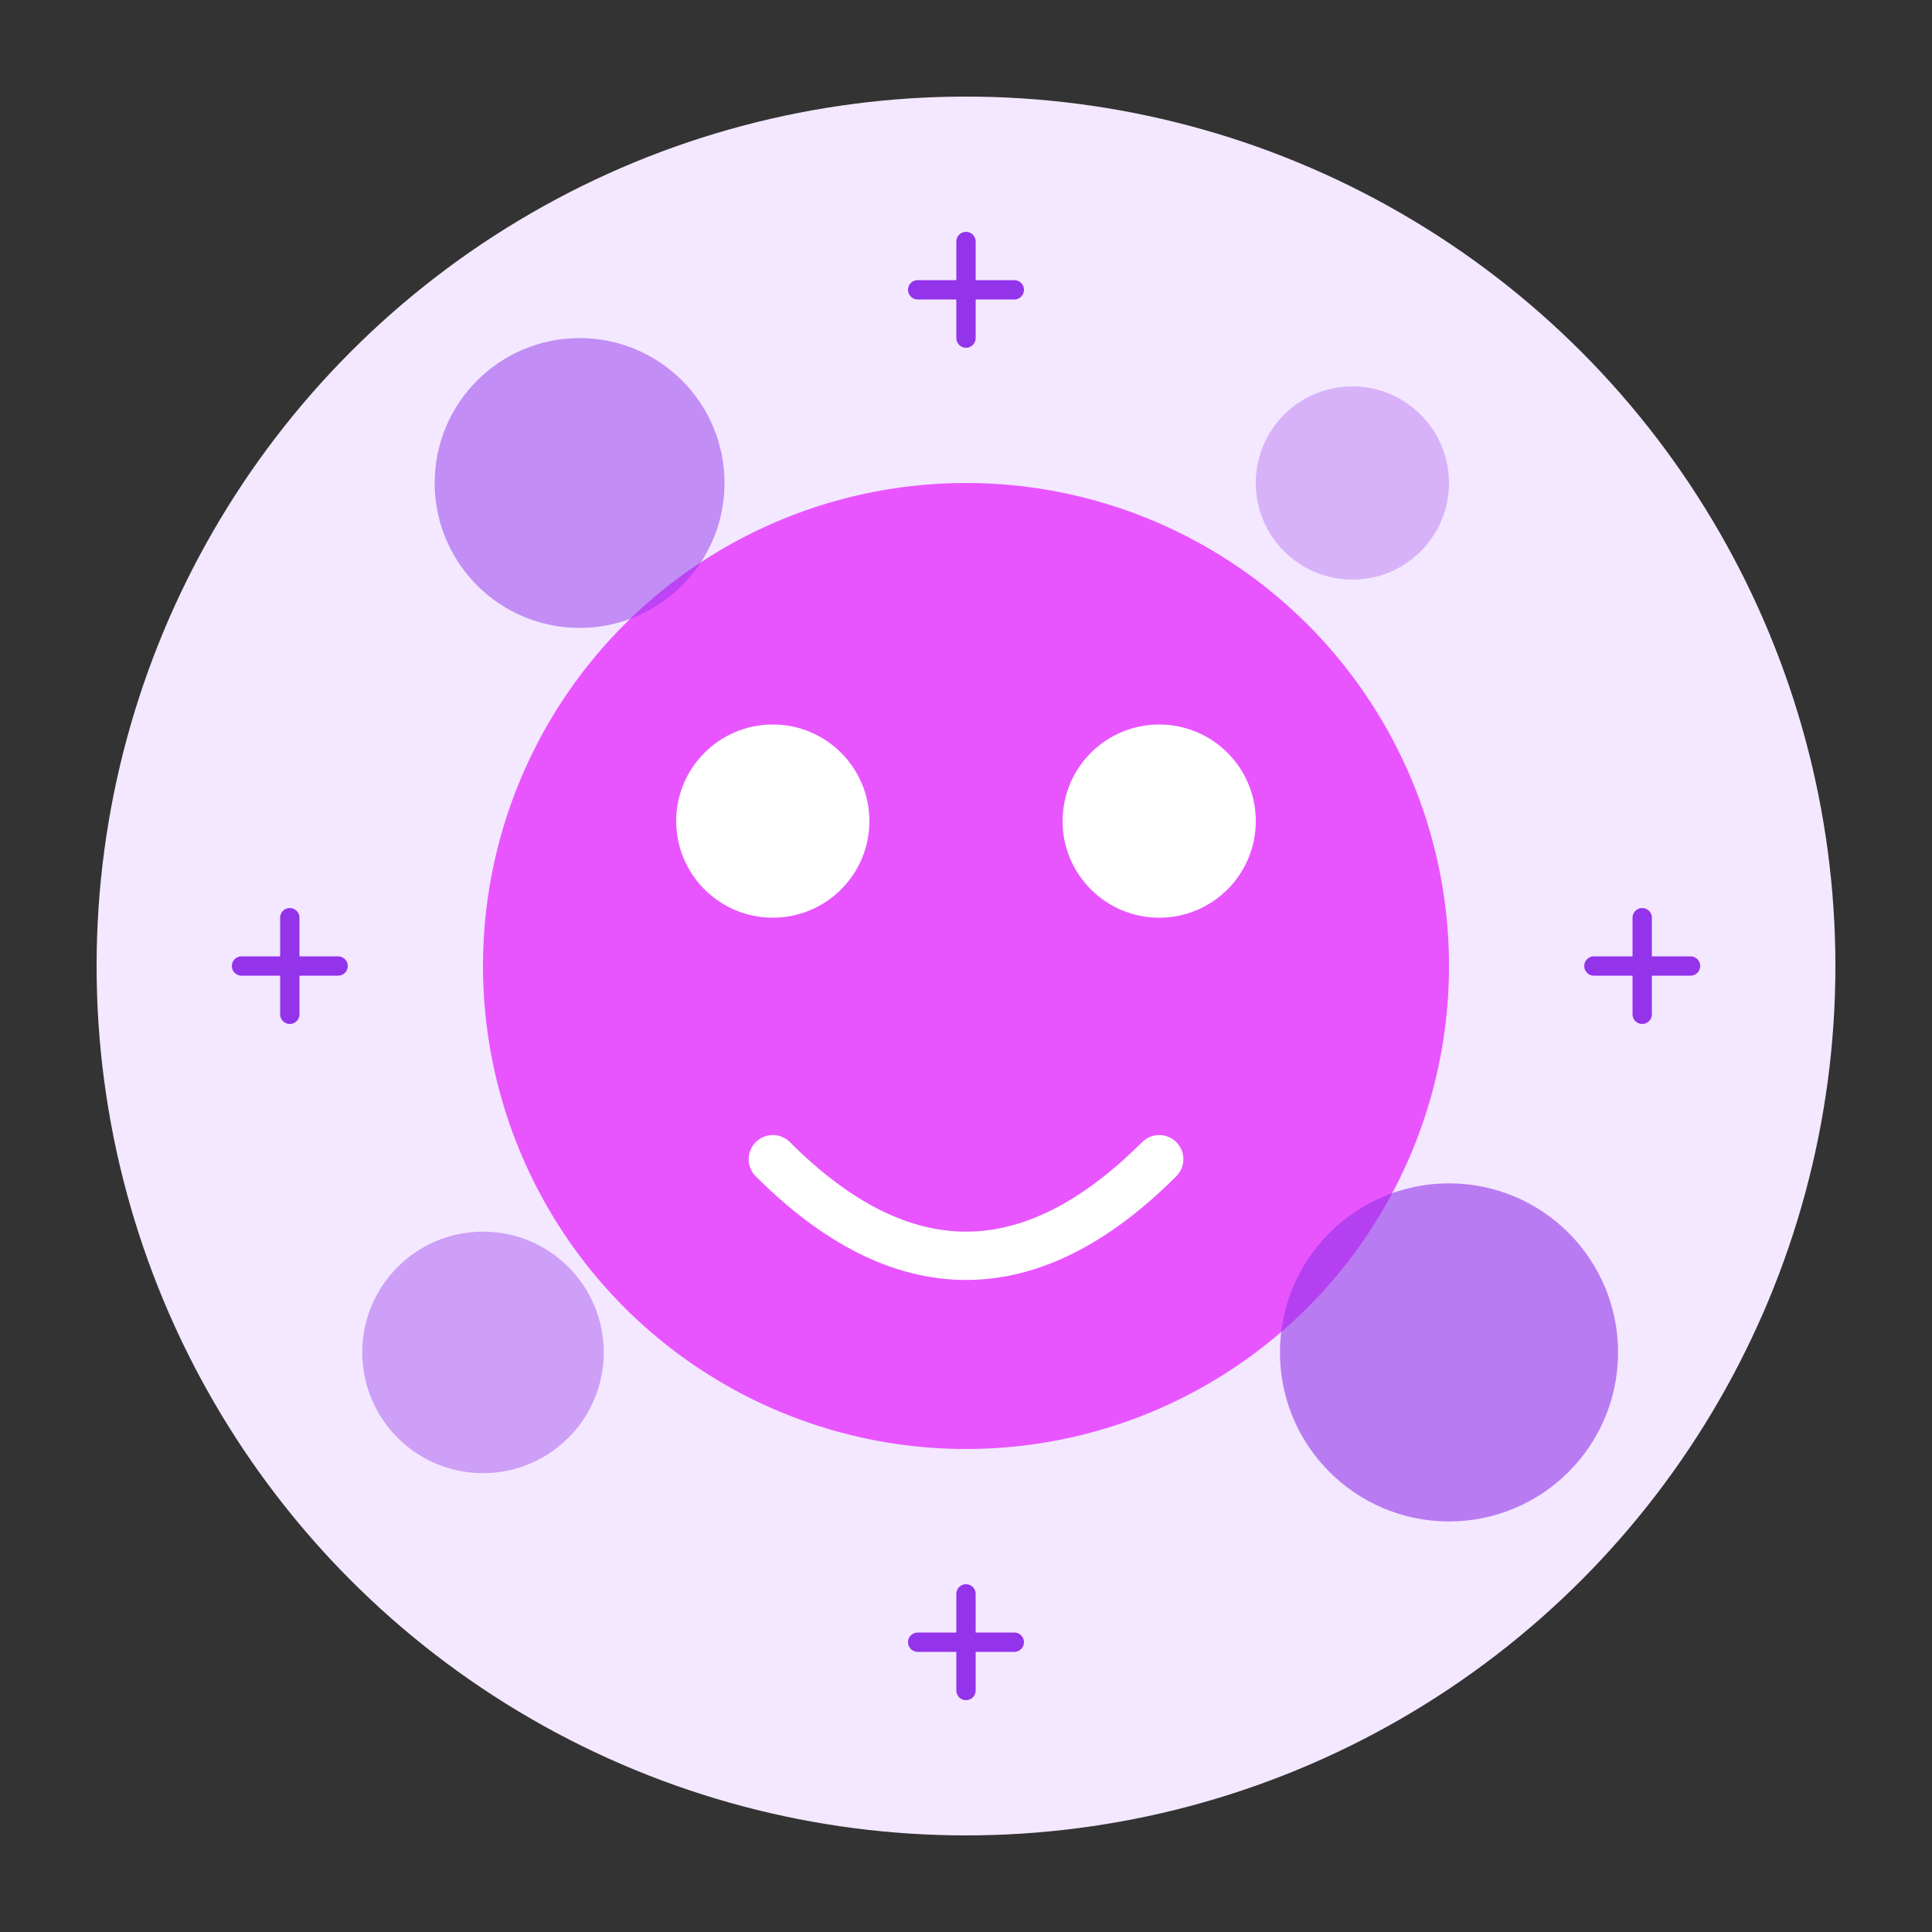<?xml version="1.0" encoding="UTF-8"?>
<svg width="400" height="400" viewBox="0 0 400 400" fill="none" xmlns="http://www.w3.org/2000/svg">
  <rect x="0" y="0" width="400" height="400" fill="#333333" stroke="none"/>
  <!-- Background Circle -->
  <circle cx="200" cy="200" r="180" fill="#F3E8FF" />
  
  <!-- Robot Face -->
  <circle cx="200" cy="200" r="100" fill="#E855FF" />
  <circle cx="160" cy="170" r="20" fill="white" />
  <circle cx="240" cy="170" r="20" fill="white" />
  <path d="M160 240 Q200 280 240 240" stroke="white" stroke-width="10" stroke-linecap="round" />
  
  <!-- Decorative Elements -->
  <circle cx="120" cy="100" r="30" fill="#9333EA" opacity="0.5" />
  <circle cx="280" cy="100" r="20" fill="#9333EA" opacity="0.3" />
  <circle cx="100" cy="280" r="25" fill="#9333EA" opacity="0.4" />
  <circle cx="300" cy="280" r="35" fill="#9333EA" opacity="0.6" />
  
  <!-- Plus Signs -->
  <path d="M50 200 L70 200 M60 190 L60 210" stroke="#9333EA" stroke-width="4" stroke-linecap="round" />
  <path d="M330 200 L350 200 M340 190 L340 210" stroke="#9333EA" stroke-width="4" stroke-linecap="round" />
  <path d="M200 50 L200 70 M190 60 L210 60" stroke="#9333EA" stroke-width="4" stroke-linecap="round" />
  <path d="M200 330 L200 350 M190 340 L210 340" stroke="#9333EA" stroke-width="4" stroke-linecap="round" />
</svg> 
